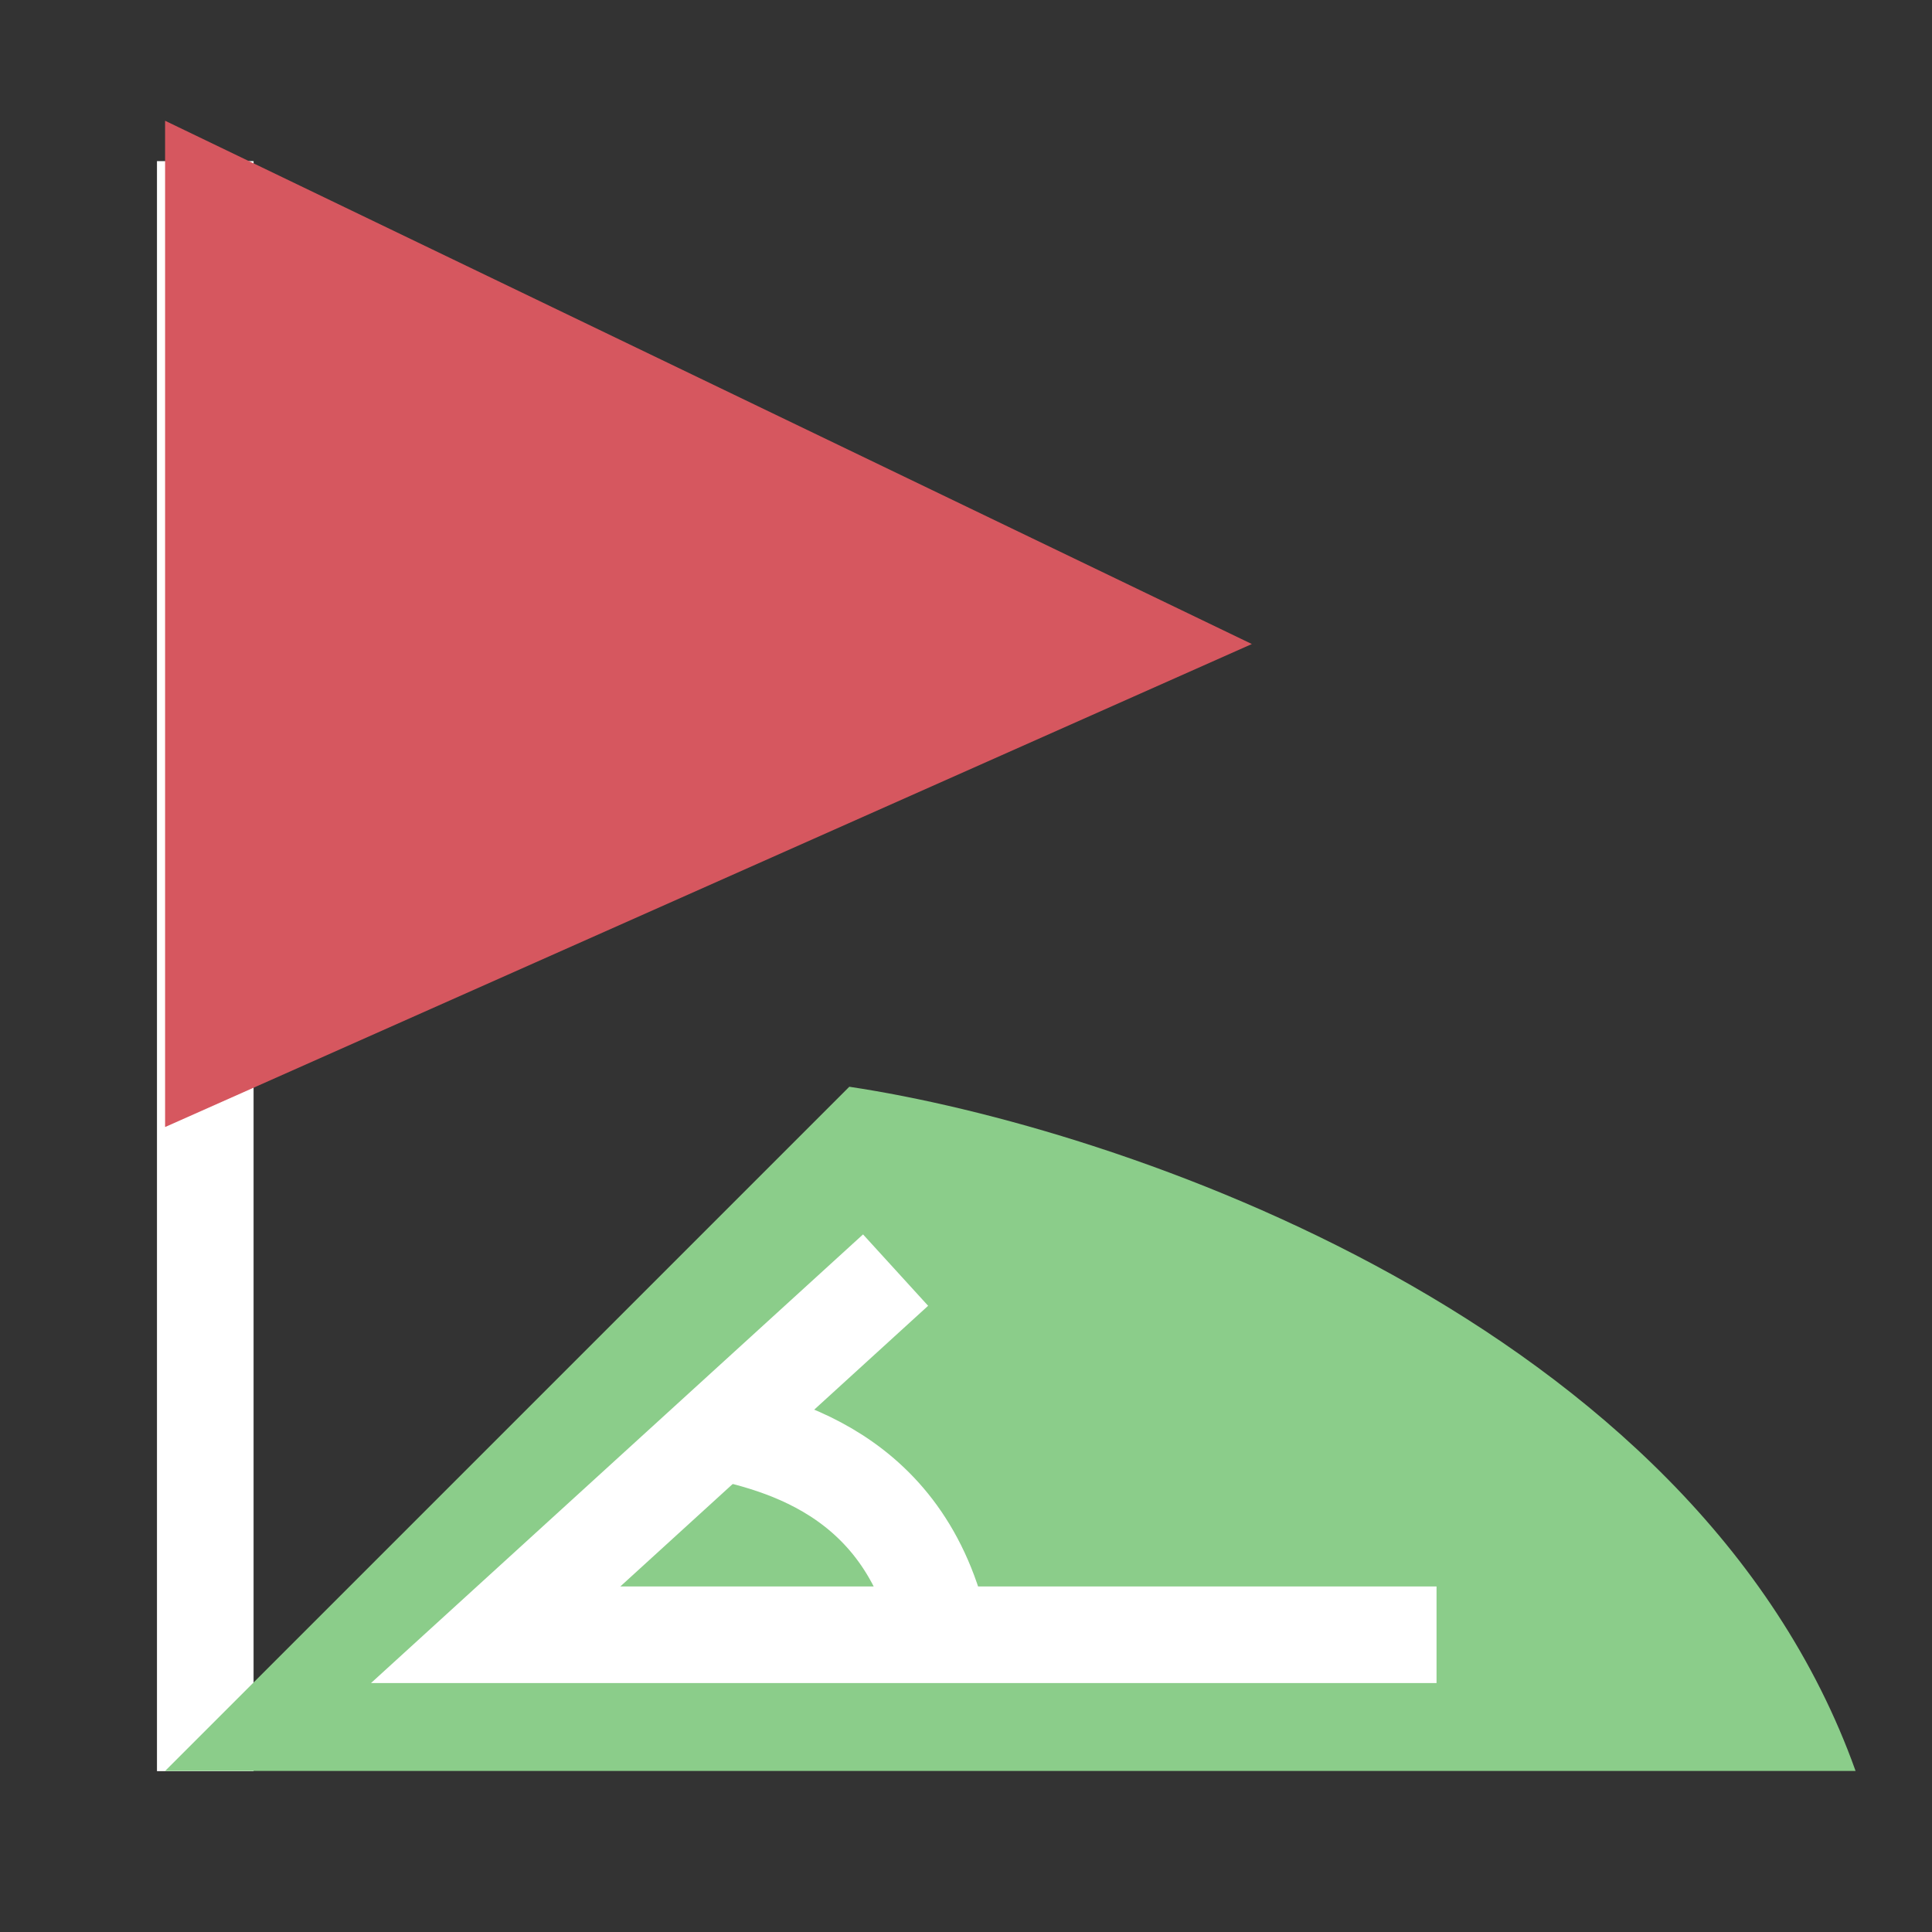 <svg width="20" height="20" viewBox="0 0 20 20" fill="none" xmlns="http://www.w3.org/2000/svg">
<rect x="0" y="0" width="20" height="20" fill="#333333" stroke="none"/>
<g clip-path="url(#clip0_1403_7475)">
<path d="M2.125 1.668V18.335" stroke="white"/>
<path d="M1.709 11.667V1.25L12.959 6.667L1.709 11.667Z" fill="#D6575F"/>
<path d="M8.792 11.25L1.709 18.333H19.209C17.542 13.667 11.57 11.667 8.792 11.25Z" fill="#8BCD8A"/>
<path d="M9.271 13.148L5.131 16.923H14.871" stroke="white"/>
<path d="M7.334 14.793C8.098 14.947 9.523 15.286 9.795 17.205" stroke="white"/>
</g>
<defs>
<clipPath id="clip0_1403_7475">
<rect width="20" height="20" fill="white"/>
</clipPath>
</defs>
</svg>

